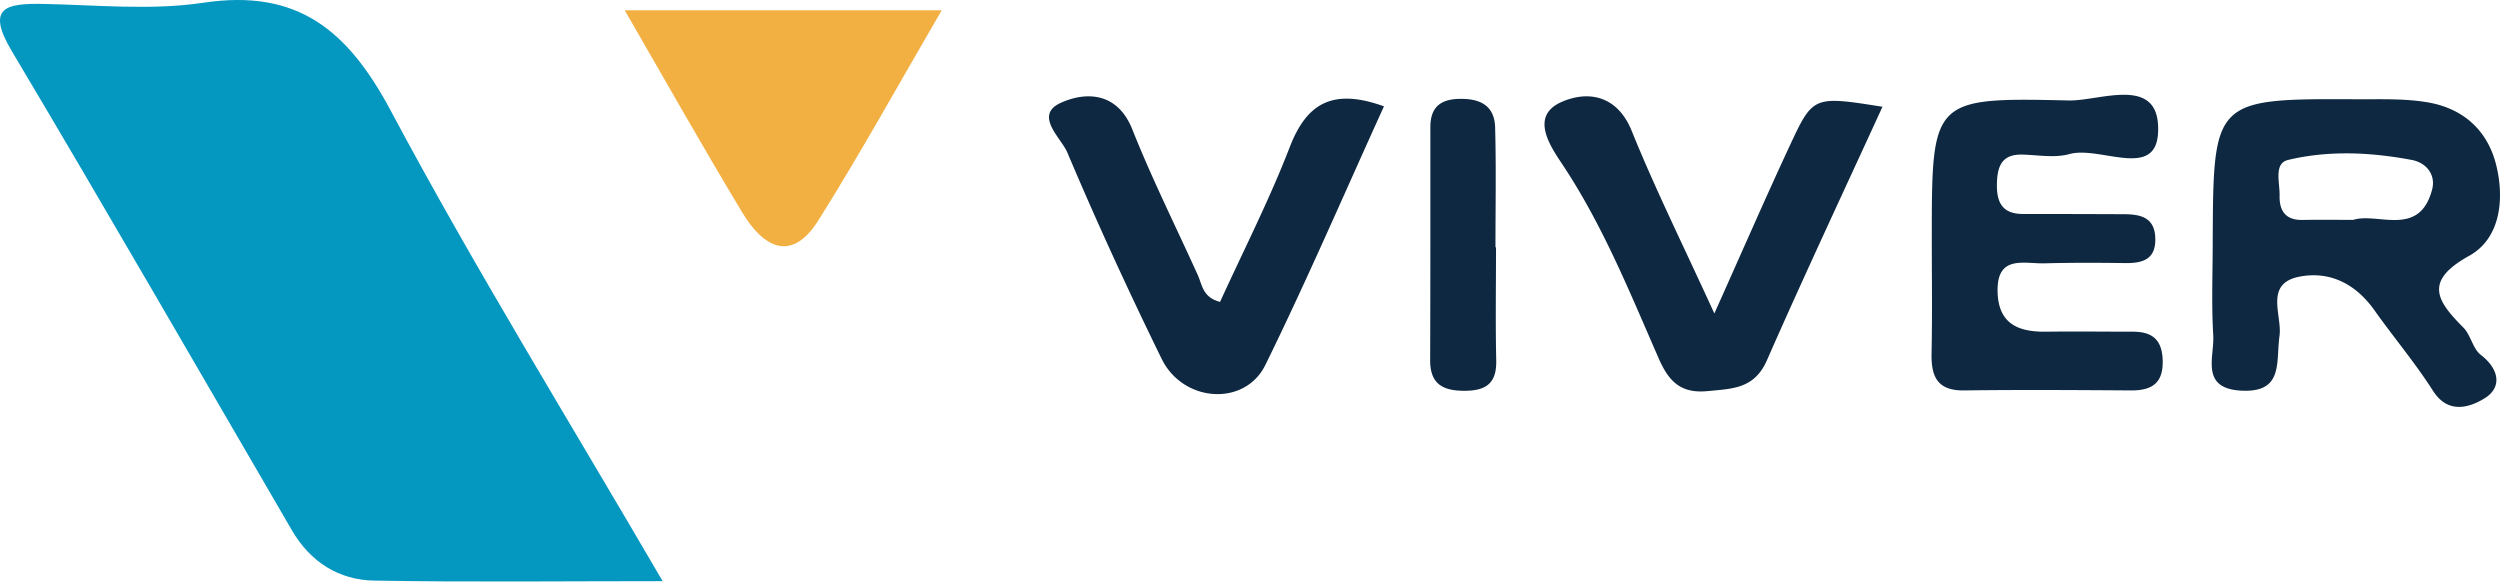 <svg  id="fndm-rxn6ux2mp9" viewBox="0.342 0.743 680.272 158.235" xmlns="http://www.w3.org/2000/svg">
   <g xmlns="http://www.w3.org/2000/svg" fill="none">
    <path d="m180.65,158.88c-26.65,0 -52.59,0.3 -78.51,-0.15c-9.6,-0.17 -17.33,-5.05 -22.33,-13.63c-25.35,-43.5 -50.47,-87.14 -76.23,-130.4c-7.11,-11.93 -1.71,-13.07 8.43,-12.89c14.56,0.27 29.4,1.82 43.65,-0.32c25.7,-3.87 39.33,7.51 51,29.36c22.79,42.72 48.32,83.98 73.99,128.03z" fill="#0497C0"/>
    <path d="m170.33,3.53l86.27,0c-11.48,19.67 -22,38.78 -33.59,57.2c-7.36,11.69 -15.06,7.23 -20.71,-2.2c-10.59,-17.58 -20.68,-35.43 -31.97,-55z" fill="#F2AF42"/>
    <path d="m642.54,27.76c6.07,0 12.22,-0.19 18.16,0.79c9.78,1.59 16.56,7.57 18.91,17.23c2.29,9.42 1,19.94 -7.4,24.58c-12.45,6.9 -8.77,12.27 -1.56,19.52c2,2 2.56,5.75 4.74,7.43c5.08,3.91 5.83,8.89 1,11.84c-3.77,2.31 -9.81,4.54 -14,-2.06c-4.88,-7.65 -10.78,-14.63 -16,-22c-5,-7 -11.9,-10.6 -20.12,-9.11c-10,1.82 -4.84,10.57 -5.66,16.22c-1,7.06 1.19,15.48 -10.45,14.84c-11.2,-0.62 -7.24,-9.14 -7.57,-15c-0.51,-8.48 -0.15,-17 -0.15,-25.5c0.18,-39 0.18,-39 40.1,-38.78zm-1.85,32.81c4.067,-1.298 9.896,0.854 14.603,-0.329c2.984,-0.737 5.515,-2.812 6.857,-7.951c0.048,-0.188 0.088,-0.374 0.12,-0.558c0.671,-3.674 -1.825,-6.737 -5.64,-7.462c-3.777,-0.712 -7.579,-1.246 -11.384,-1.54a80.08,80.08 0 0 0 -9.835,-0.182l-0.785,0.04c-3.924,0.217 -7.83,0.754 -11.696,1.682c-2.043,0.494 -2.557,2.153 -2.591,4.116c-0.031,1.634 0.272,3.481 0.302,5.042a11.5,11.5 0 0 1 -0.001,0.492l-0.003,0.19l0.003,-0.17c-0.1,4.21 1.64,6.74 6.25,6.65c3.198,-0.06 6.408,-0.04 10.115,-0.028l0.808,0.003c0.648,0.002 1.312,0.004 1.994,0.004l0.042,0l0.841,0.001zm-114.69,5.1c0,-38 0,-38.45 37.22,-37.59c8.65,0.2 25,-7.16 24.36,8.58c-0.5,13.13 -15.78,3.71 -24.11,6c-3.93,1.1 -8.43,0.29 -12.66,0.15c-5.7,-0.19 -7,3.05 -7.09,8c-0.1,5.13 1.56,8.15 7.08,8.16c9.087,0 18.173,0.02 27.26,0.06c4.52,0 8.61,0.7 8.76,6.56c0.15,5.86 -3.57,6.81 -8.34,6.74c-7.26,-0.1 -14.54,-0.13 -21.8,0.07c-5.6,0.15 -13,-2.39 -12.78,7.69c0.2,8.78 5.61,11 13.18,10.91c7.87,-0.11 15.75,0 23.62,0c4.94,0 7.83,1.86 8.11,7.39c0.32,6.43 -2.68,8.63 -8.61,8.59c-15.14,-0.1 -30.29,-0.2 -45.43,0c-7.57,0.1 -9,-4.12 -8.83,-10.42c0.21,-10.3 0.06,-20.6 0.06,-30.89zm-59.17,20.37c7.77,-17.33 14,-31.66 20.61,-45.84c6.26,-13.43 6.42,-13.36 25.14,-10.41c-10.64,23.22 -21.34,46 -31.45,69c-3.42,7.78 -9.35,7.71 -16.19,8.38c-7.64,0.74 -10.72,-3.09 -13.34,-9.1c-7.93,-18.14 -15.33,-36.52 -26.47,-53.12c-3.43,-5.13 -8.23,-12.81 0.16,-16.48c7,-3.06 15.08,-2 19.1,8c6.29,15.57 13.83,30.73 22.44,49.57zm-134.5,-3.15c6.35,-13.92 13.43,-27.78 19,-42.21c4.62,-11.93 11.76,-16 25.6,-11c-10.72,23.56 -20.92,47.24 -32.26,70.35c-5.59,11.4 -22.39,10.28 -28.23,-1.64c-9.05,-18.49 -17.66,-37.22 -25.68,-56.18c-1.71,-4 -9.24,-10.18 -1.65,-13.54c6.73,-3 15.3,-2.92 19.36,7.32c5.35,13.45 11.86,26.47 17.86,39.73c1.16,2.69 1.37,5.99 6,7.17zm75.09,-14.85c0,10.27 -0.17,20.54 0.06,30.8c0.14,6.43 -3,8.28 -8.89,8.24c-5.89,-0.04 -9.11,-2.06 -9.09,-8.34c0.08,-21.13 0.05,-42.27 0.06,-63.4c0,-5.15 2.46,-7.54 7.73,-7.69c5.7,-0.16 9.73,1.73 9.89,7.79c0.3,10.86 0.09,21.73 0.09,32.6l0.15,0z" fill="#0D2840"/>
   </g>
  </svg>